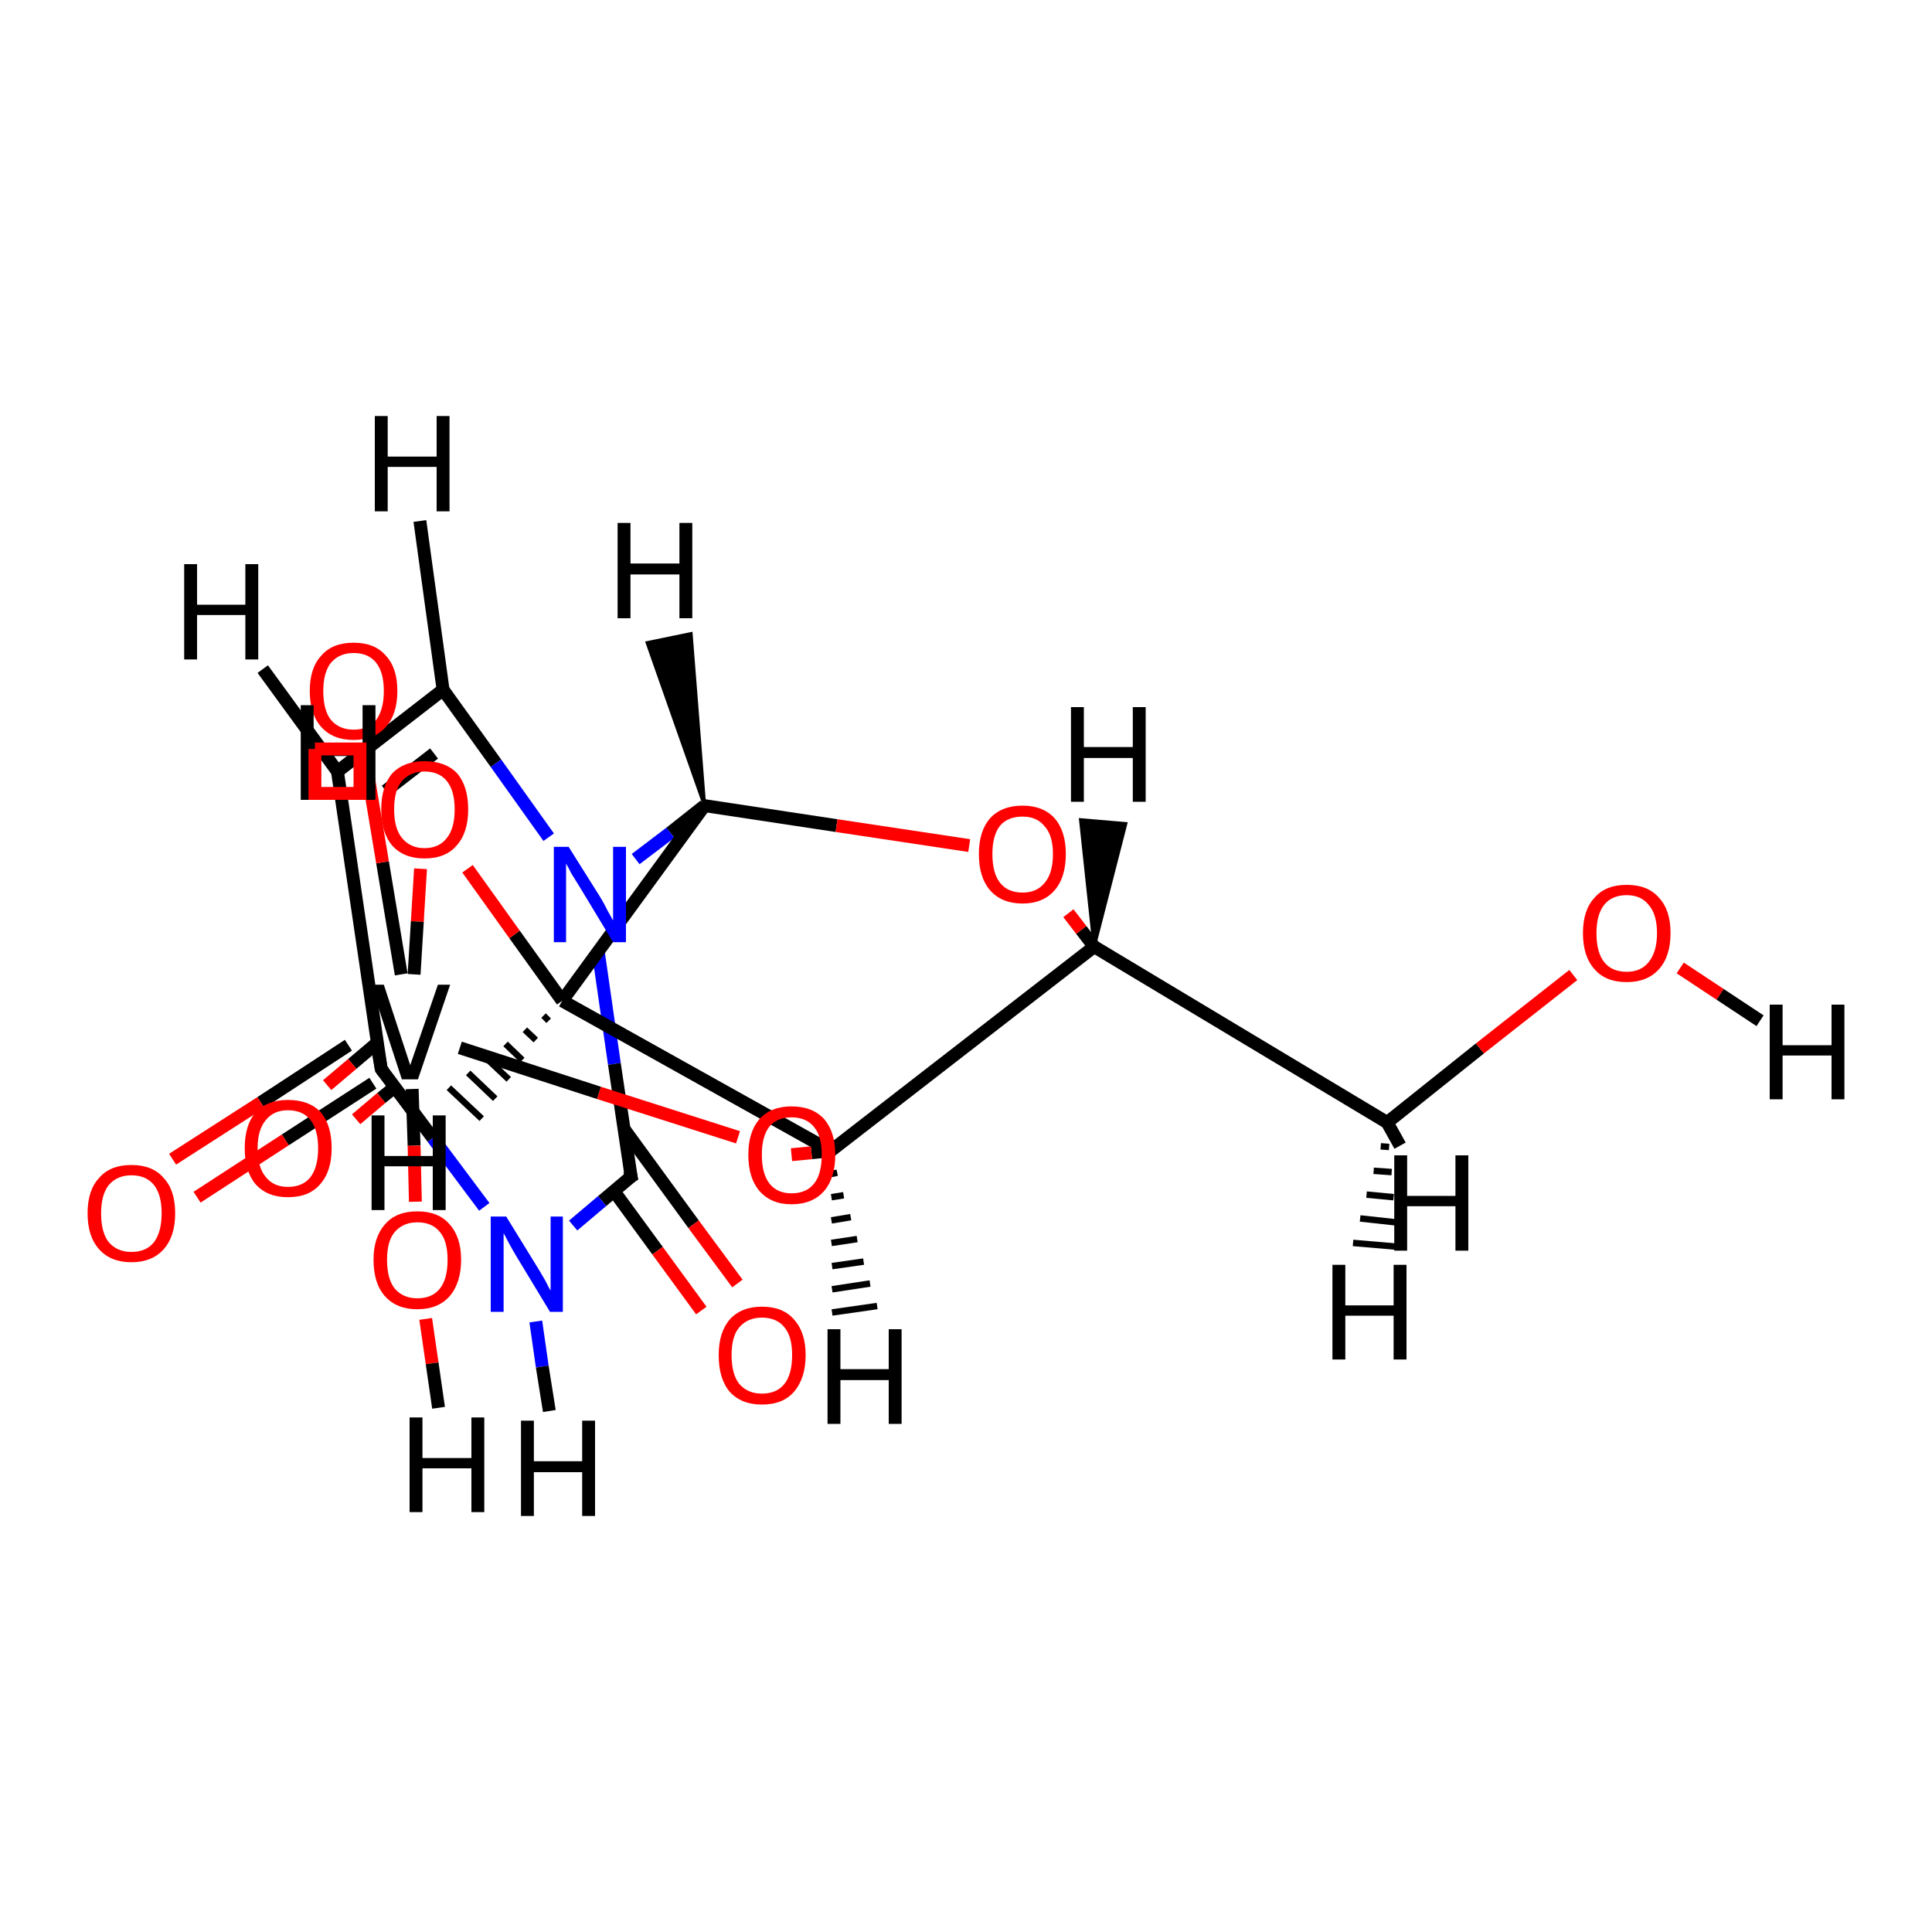 <?xml version='1.0' encoding='iso-8859-1'?>
<svg version='1.1' baseProfile='full'
              xmlns='http://www.w3.org/2000/svg'
                      xmlns:rdkit='http://www.rdkit.org/xml'
                      xmlns:xlink='http://www.w3.org/1999/xlink'
                  xml:space='preserve'
width='300px' height='300px' viewBox='0 0 300 300'>
<!-- END OF HEADER -->
<rect style='opacity:1.0;fill:#FFFFFF;stroke:none' width='300.0' height='300.0' x='0.0' y='0.0'> </rect>
<path class='bond-0 atom-0 atom-1' d='M 92.9,147.8 L 95.4,165.2' style='fill:none;fill-rule:evenodd;stroke:#0000FF;stroke-width:2.0px;stroke-linecap:butt;stroke-linejoin:miter;stroke-opacity:1' />
<path class='bond-0 atom-0 atom-1' d='M 95.4,165.2 L 98.0,182.7' style='fill:none;fill-rule:evenodd;stroke:#000000;stroke-width:2.0px;stroke-linecap:butt;stroke-linejoin:miter;stroke-opacity:1' />
<path class='bond-1 atom-0 atom-5' d='M 85.2,130.0 L 77.0,118.5' style='fill:none;fill-rule:evenodd;stroke:#0000FF;stroke-width:2.0px;stroke-linecap:butt;stroke-linejoin:miter;stroke-opacity:1' />
<path class='bond-1 atom-0 atom-5' d='M 77.0,118.5 L 68.8,107.1' style='fill:none;fill-rule:evenodd;stroke:#000000;stroke-width:2.0px;stroke-linecap:butt;stroke-linejoin:miter;stroke-opacity:1' />
<path class='bond-2 atom-0 atom-8' d='M 98.7,133.4 L 104.1,129.3' style='fill:none;fill-rule:evenodd;stroke:#0000FF;stroke-width:2.0px;stroke-linecap:butt;stroke-linejoin:miter;stroke-opacity:1' />
<path class='bond-2 atom-0 atom-8' d='M 104.1,129.3 L 109.4,125.1' style='fill:none;fill-rule:evenodd;stroke:#000000;stroke-width:2.0px;stroke-linecap:butt;stroke-linejoin:miter;stroke-opacity:1' />
<path class='bond-3 atom-1 atom-2' d='M 98.0,182.7 L 93.5,186.5' style='fill:none;fill-rule:evenodd;stroke:#000000;stroke-width:2.0px;stroke-linecap:butt;stroke-linejoin:miter;stroke-opacity:1' />
<path class='bond-3 atom-1 atom-2' d='M 93.5,186.5 L 89.0,190.3' style='fill:none;fill-rule:evenodd;stroke:#0000FF;stroke-width:2.0px;stroke-linecap:butt;stroke-linejoin:miter;stroke-opacity:1' />
<path class='bond-4 atom-1 atom-6' d='M 95.3,184.9 L 102.1,194.2' style='fill:none;fill-rule:evenodd;stroke:#000000;stroke-width:2.0px;stroke-linecap:butt;stroke-linejoin:miter;stroke-opacity:1' />
<path class='bond-4 atom-1 atom-6' d='M 102.1,194.2 L 108.9,203.5' style='fill:none;fill-rule:evenodd;stroke:#FF0000;stroke-width:2.0px;stroke-linecap:butt;stroke-linejoin:miter;stroke-opacity:1' />
<path class='bond-4 atom-1 atom-6' d='M 96.9,175.3 L 107.7,190.1' style='fill:none;fill-rule:evenodd;stroke:#000000;stroke-width:2.0px;stroke-linecap:butt;stroke-linejoin:miter;stroke-opacity:1' />
<path class='bond-4 atom-1 atom-6' d='M 107.7,190.1 L 114.5,199.3' style='fill:none;fill-rule:evenodd;stroke:#FF0000;stroke-width:2.0px;stroke-linecap:butt;stroke-linejoin:miter;stroke-opacity:1' />
<path class='bond-5 atom-2 atom-3' d='M 75.2,187.4 L 67.2,176.7' style='fill:none;fill-rule:evenodd;stroke:#0000FF;stroke-width:2.0px;stroke-linecap:butt;stroke-linejoin:miter;stroke-opacity:1' />
<path class='bond-5 atom-2 atom-3' d='M 67.2,176.7 L 59.2,166.0' style='fill:none;fill-rule:evenodd;stroke:#000000;stroke-width:2.0px;stroke-linecap:butt;stroke-linejoin:miter;stroke-opacity:1' />
<path class='bond-6 atom-2 atom-21' d='M 83.2,205.2 L 84.2,212.2' style='fill:none;fill-rule:evenodd;stroke:#0000FF;stroke-width:2.0px;stroke-linecap:butt;stroke-linejoin:miter;stroke-opacity:1' />
<path class='bond-6 atom-2 atom-21' d='M 84.2,212.2 L 85.3,219.1' style='fill:none;fill-rule:evenodd;stroke:#000000;stroke-width:2.0px;stroke-linecap:butt;stroke-linejoin:miter;stroke-opacity:1' />
<path class='bond-7 atom-3 atom-4' d='M 59.2,166.0 L 52.4,119.8' style='fill:none;fill-rule:evenodd;stroke:#000000;stroke-width:2.0px;stroke-linecap:butt;stroke-linejoin:miter;stroke-opacity:1' />
<path class='bond-8 atom-3 atom-7' d='M 58.6,161.9 L 54.7,165.2' style='fill:none;fill-rule:evenodd;stroke:#000000;stroke-width:2.0px;stroke-linecap:butt;stroke-linejoin:miter;stroke-opacity:1' />
<path class='bond-8 atom-3 atom-7' d='M 54.7,165.2 L 50.8,168.5' style='fill:none;fill-rule:evenodd;stroke:#FF0000;stroke-width:2.0px;stroke-linecap:butt;stroke-linejoin:miter;stroke-opacity:1' />
<path class='bond-8 atom-3 atom-7' d='M 61.3,168.8 L 59.2,170.5' style='fill:none;fill-rule:evenodd;stroke:#000000;stroke-width:2.0px;stroke-linecap:butt;stroke-linejoin:miter;stroke-opacity:1' />
<path class='bond-8 atom-3 atom-7' d='M 59.2,170.5 L 55.3,173.8' style='fill:none;fill-rule:evenodd;stroke:#FF0000;stroke-width:2.0px;stroke-linecap:butt;stroke-linejoin:miter;stroke-opacity:1' />
<path class='bond-9 atom-4 atom-5' d='M 52.4,119.8 L 68.8,107.1' style='fill:none;fill-rule:evenodd;stroke:#000000;stroke-width:2.0px;stroke-linecap:butt;stroke-linejoin:miter;stroke-opacity:1' />
<path class='bond-9 atom-4 atom-5' d='M 59.9,122.8 L 67.4,117.0' style='fill:none;fill-rule:evenodd;stroke:#000000;stroke-width:2.0px;stroke-linecap:butt;stroke-linejoin:miter;stroke-opacity:1' />
<path class='bond-10 atom-4 atom-22' d='M 52.4,119.8 L 40.8,103.9' style='fill:none;fill-rule:evenodd;stroke:#000000;stroke-width:2.0px;stroke-linecap:butt;stroke-linejoin:miter;stroke-opacity:1' />
<path class='bond-11 atom-5 atom-23' d='M 68.8,107.1 L 65.2,80.9' style='fill:none;fill-rule:evenodd;stroke:#000000;stroke-width:2.0px;stroke-linecap:butt;stroke-linejoin:miter;stroke-opacity:1' />
<path class='bond-12 atom-8 atom-9' d='M 109.4,125.1 L 87.3,155.4' style='fill:none;fill-rule:evenodd;stroke:#000000;stroke-width:2.0px;stroke-linecap:butt;stroke-linejoin:miter;stroke-opacity:1' />
<path class='bond-13 atom-8 atom-14' d='M 109.4,125.1 L 129.9,128.2' style='fill:none;fill-rule:evenodd;stroke:#000000;stroke-width:2.0px;stroke-linecap:butt;stroke-linejoin:miter;stroke-opacity:1' />
<path class='bond-13 atom-8 atom-14' d='M 129.9,128.2 L 150.5,131.3' style='fill:none;fill-rule:evenodd;stroke:#FF0000;stroke-width:2.0px;stroke-linecap:butt;stroke-linejoin:miter;stroke-opacity:1' />
<path class='bond-14 atom-8 atom-24' d='M 109.4,125.1 L 100.5,99.8 L 107.3,98.4 Z' style='fill:#000000;fill-rule:evenodd;fill-opacity:1;stroke:#000000;stroke-width:0.5px;stroke-linecap:butt;stroke-linejoin:miter;stroke-opacity:1;' />
<path class='bond-15 atom-9 atom-10' d='M 87.3,155.4 L 79.9,145.1' style='fill:none;fill-rule:evenodd;stroke:#000000;stroke-width:2.0px;stroke-linecap:butt;stroke-linejoin:miter;stroke-opacity:1' />
<path class='bond-15 atom-9 atom-10' d='M 79.9,145.1 L 72.6,134.9' style='fill:none;fill-rule:evenodd;stroke:#FF0000;stroke-width:2.0px;stroke-linecap:butt;stroke-linejoin:miter;stroke-opacity:1' />
<path class='bond-16 atom-9 atom-11' d='M 87.3,155.4 L 129.0,178.7' style='fill:none;fill-rule:evenodd;stroke:#000000;stroke-width:2.0px;stroke-linecap:butt;stroke-linejoin:miter;stroke-opacity:1' />
<path class='bond-17 atom-9 atom-25' d='M 85.2,158.5 L 84.4,157.7' style='fill:none;fill-rule:evenodd;stroke:#000000;stroke-width:1.0px;stroke-linecap:butt;stroke-linejoin:miter;stroke-opacity:1' />
<path class='bond-17 atom-9 atom-25' d='M 83.2,161.5 L 81.5,159.9' style='fill:none;fill-rule:evenodd;stroke:#000000;stroke-width:1.0px;stroke-linecap:butt;stroke-linejoin:miter;stroke-opacity:1' />
<path class='bond-17 atom-9 atom-25' d='M 81.1,164.6 L 78.5,162.1' style='fill:none;fill-rule:evenodd;stroke:#000000;stroke-width:1.0px;stroke-linecap:butt;stroke-linejoin:miter;stroke-opacity:1' />
<path class='bond-17 atom-9 atom-25' d='M 79.0,167.6 L 75.6,164.4' style='fill:none;fill-rule:evenodd;stroke:#000000;stroke-width:1.0px;stroke-linecap:butt;stroke-linejoin:miter;stroke-opacity:1' />
<path class='bond-17 atom-9 atom-25' d='M 76.9,170.6 L 72.7,166.6' style='fill:none;fill-rule:evenodd;stroke:#000000;stroke-width:1.0px;stroke-linecap:butt;stroke-linejoin:miter;stroke-opacity:1' />
<path class='bond-17 atom-9 atom-25' d='M 74.8,173.7 L 69.7,168.9' style='fill:none;fill-rule:evenodd;stroke:#000000;stroke-width:1.0px;stroke-linecap:butt;stroke-linejoin:miter;stroke-opacity:1' />
<path class='bond-18 atom-10 atom-17' d='M 65.3,134.9 L 64.8,143.1' style='fill:none;fill-rule:evenodd;stroke:#FF0000;stroke-width:2.0px;stroke-linecap:butt;stroke-linejoin:miter;stroke-opacity:1' />
<path class='bond-18 atom-10 atom-17' d='M 64.8,143.1 L 64.3,151.3' style='fill:none;fill-rule:evenodd;stroke:#000000;stroke-width:2.0px;stroke-linecap:butt;stroke-linejoin:miter;stroke-opacity:1' />
<path class='bond-19 atom-11 atom-12' d='M 129.0,178.7 L 169.9,147.0' style='fill:none;fill-rule:evenodd;stroke:#000000;stroke-width:2.0px;stroke-linecap:butt;stroke-linejoin:miter;stroke-opacity:1' />
<path class='bond-20 atom-11 atom-13' d='M 129.0,178.7 L 126.0,179.0' style='fill:none;fill-rule:evenodd;stroke:#000000;stroke-width:2.0px;stroke-linecap:butt;stroke-linejoin:miter;stroke-opacity:1' />
<path class='bond-20 atom-11 atom-13' d='M 126.0,179.0 L 122.9,179.3' style='fill:none;fill-rule:evenodd;stroke:#FF0000;stroke-width:2.0px;stroke-linecap:butt;stroke-linejoin:miter;stroke-opacity:1' />
<path class='bond-21 atom-11 atom-26' d='M 130.0,182.1 L 129.0,182.3' style='fill:none;fill-rule:evenodd;stroke:#000000;stroke-width:1.0px;stroke-linecap:butt;stroke-linejoin:miter;stroke-opacity:1' />
<path class='bond-21 atom-11 atom-26' d='M 131.0,185.6 L 129.1,185.9' style='fill:none;fill-rule:evenodd;stroke:#000000;stroke-width:1.0px;stroke-linecap:butt;stroke-linejoin:miter;stroke-opacity:1' />
<path class='bond-21 atom-11 atom-26' d='M 132.1,189.0 L 129.1,189.5' style='fill:none;fill-rule:evenodd;stroke:#000000;stroke-width:1.0px;stroke-linecap:butt;stroke-linejoin:miter;stroke-opacity:1' />
<path class='bond-21 atom-11 atom-26' d='M 133.1,192.4 L 129.1,193.0' style='fill:none;fill-rule:evenodd;stroke:#000000;stroke-width:1.0px;stroke-linecap:butt;stroke-linejoin:miter;stroke-opacity:1' />
<path class='bond-21 atom-11 atom-26' d='M 134.1,195.9 L 129.2,196.6' style='fill:none;fill-rule:evenodd;stroke:#000000;stroke-width:1.0px;stroke-linecap:butt;stroke-linejoin:miter;stroke-opacity:1' />
<path class='bond-21 atom-11 atom-26' d='M 135.1,199.3 L 129.2,200.2' style='fill:none;fill-rule:evenodd;stroke:#000000;stroke-width:1.0px;stroke-linecap:butt;stroke-linejoin:miter;stroke-opacity:1' />
<path class='bond-21 atom-11 atom-26' d='M 136.2,202.8 L 129.2,203.8' style='fill:none;fill-rule:evenodd;stroke:#000000;stroke-width:1.0px;stroke-linecap:butt;stroke-linejoin:miter;stroke-opacity:1' />
<path class='bond-22 atom-12 atom-14' d='M 169.9,147.0 L 167.9,144.4' style='fill:none;fill-rule:evenodd;stroke:#000000;stroke-width:2.0px;stroke-linecap:butt;stroke-linejoin:miter;stroke-opacity:1' />
<path class='bond-22 atom-12 atom-14' d='M 167.9,144.4 L 165.9,141.8' style='fill:none;fill-rule:evenodd;stroke:#FF0000;stroke-width:2.0px;stroke-linecap:butt;stroke-linejoin:miter;stroke-opacity:1' />
<path class='bond-23 atom-12 atom-15' d='M 169.9,147.0 L 215.4,174.3' style='fill:none;fill-rule:evenodd;stroke:#000000;stroke-width:2.0px;stroke-linecap:butt;stroke-linejoin:miter;stroke-opacity:1' />
<path class='bond-24 atom-12 atom-27' d='M 169.9,147.0 L 167.8,127.3 L 174.8,127.9 Z' style='fill:#000000;fill-rule:evenodd;fill-opacity:1;stroke:#000000;stroke-width:0.5px;stroke-linecap:butt;stroke-linejoin:miter;stroke-opacity:1;' />
<path class='bond-25 atom-13 atom-17' d='M 114.6,176.6 L 93.0,169.7' style='fill:none;fill-rule:evenodd;stroke:#FF0000;stroke-width:2.0px;stroke-linecap:butt;stroke-linejoin:miter;stroke-opacity:1' />
<path class='bond-25 atom-13 atom-17' d='M 93.0,169.7 L 71.4,162.7' style='fill:none;fill-rule:evenodd;stroke:#000000;stroke-width:2.0px;stroke-linecap:butt;stroke-linejoin:miter;stroke-opacity:1' />
<path class='bond-26 atom-15 atom-16' d='M 215.4,174.3 L 229.8,162.8' style='fill:none;fill-rule:evenodd;stroke:#000000;stroke-width:2.0px;stroke-linecap:butt;stroke-linejoin:miter;stroke-opacity:1' />
<path class='bond-26 atom-15 atom-16' d='M 229.8,162.8 L 244.3,151.4' style='fill:none;fill-rule:evenodd;stroke:#FF0000;stroke-width:2.0px;stroke-linecap:butt;stroke-linejoin:miter;stroke-opacity:1' />
<path class='bond-27 atom-15 atom-28' d='M 215.7,178.1 L 214.4,178.0' style='fill:none;fill-rule:evenodd;stroke:#000000;stroke-width:1.0px;stroke-linecap:butt;stroke-linejoin:miter;stroke-opacity:1' />
<path class='bond-27 atom-15 atom-28' d='M 216.1,182.0 L 213.3,181.8' style='fill:none;fill-rule:evenodd;stroke:#000000;stroke-width:1.0px;stroke-linecap:butt;stroke-linejoin:miter;stroke-opacity:1' />
<path class='bond-27 atom-15 atom-28' d='M 216.4,185.9 L 212.2,185.5' style='fill:none;fill-rule:evenodd;stroke:#000000;stroke-width:1.0px;stroke-linecap:butt;stroke-linejoin:miter;stroke-opacity:1' />
<path class='bond-27 atom-15 atom-28' d='M 216.7,189.8 L 211.2,189.2' style='fill:none;fill-rule:evenodd;stroke:#000000;stroke-width:1.0px;stroke-linecap:butt;stroke-linejoin:miter;stroke-opacity:1' />
<path class='bond-27 atom-15 atom-28' d='M 217.1,193.6 L 210.1,193.0' style='fill:none;fill-rule:evenodd;stroke:#000000;stroke-width:1.0px;stroke-linecap:butt;stroke-linejoin:miter;stroke-opacity:1' />
<path class='bond-28 atom-15 atom-29' d='M 215.4,174.3 L 217.4,177.9' style='fill:none;fill-rule:evenodd;stroke:#000000;stroke-width:2.0px;stroke-linecap:butt;stroke-linejoin:miter;stroke-opacity:1' />
<path class='bond-29 atom-16 atom-30' d='M 260.9,150.3 L 267.1,154.4' style='fill:none;fill-rule:evenodd;stroke:#FF0000;stroke-width:2.0px;stroke-linecap:butt;stroke-linejoin:miter;stroke-opacity:1' />
<path class='bond-29 atom-16 atom-30' d='M 267.1,154.4 L 273.3,158.5' style='fill:none;fill-rule:evenodd;stroke:#000000;stroke-width:2.0px;stroke-linecap:butt;stroke-linejoin:miter;stroke-opacity:1' />
<path class='bond-30 atom-17 atom-18' d='M 64.0,169.1 L 64.3,177.9' style='fill:none;fill-rule:evenodd;stroke:#000000;stroke-width:2.0px;stroke-linecap:butt;stroke-linejoin:miter;stroke-opacity:1' />
<path class='bond-30 atom-17 atom-18' d='M 64.3,177.9 L 64.5,186.6' style='fill:none;fill-rule:evenodd;stroke:#FF0000;stroke-width:2.0px;stroke-linecap:butt;stroke-linejoin:miter;stroke-opacity:1' />
<path class='bond-31 atom-17 atom-19' d='M 54.1,162.3 L 40.5,171.2' style='fill:none;fill-rule:evenodd;stroke:#000000;stroke-width:2.0px;stroke-linecap:butt;stroke-linejoin:miter;stroke-opacity:1' />
<path class='bond-31 atom-17 atom-19' d='M 40.5,171.2 L 26.8,180.0' style='fill:none;fill-rule:evenodd;stroke:#FF0000;stroke-width:2.0px;stroke-linecap:butt;stroke-linejoin:miter;stroke-opacity:1' />
<path class='bond-31 atom-17 atom-19' d='M 57.9,168.2 L 44.3,177.0' style='fill:none;fill-rule:evenodd;stroke:#000000;stroke-width:2.0px;stroke-linecap:butt;stroke-linejoin:miter;stroke-opacity:1' />
<path class='bond-31 atom-17 atom-19' d='M 44.3,177.0 L 30.6,185.9' style='fill:none;fill-rule:evenodd;stroke:#FF0000;stroke-width:2.0px;stroke-linecap:butt;stroke-linejoin:miter;stroke-opacity:1' />
<path class='bond-32 atom-17 atom-20' d='M 62.3,151.3 L 59.4,133.9' style='fill:none;fill-rule:evenodd;stroke:#000000;stroke-width:2.0px;stroke-linecap:butt;stroke-linejoin:miter;stroke-opacity:1' />
<path class='bond-32 atom-17 atom-20' d='M 59.4,133.9 L 56.5,116.5' style='fill:none;fill-rule:evenodd;stroke:#FF0000;stroke-width:2.0px;stroke-linecap:butt;stroke-linejoin:miter;stroke-opacity:1' />
<path class='bond-33 atom-18 atom-31' d='M 66.1,204.8 L 67.1,211.7' style='fill:none;fill-rule:evenodd;stroke:#FF0000;stroke-width:2.0px;stroke-linecap:butt;stroke-linejoin:miter;stroke-opacity:1' />
<path class='bond-33 atom-18 atom-31' d='M 67.1,211.7 L 68.1,218.6' style='fill:none;fill-rule:evenodd;stroke:#000000;stroke-width:2.0px;stroke-linecap:butt;stroke-linejoin:miter;stroke-opacity:1' />
<path class='bond-34 atom-20 atom-32' d='M 52.6,116.5 L 52.6,116.7' style='fill:none;fill-rule:evenodd;stroke:#FF0000;stroke-width:2.0px;stroke-linecap:butt;stroke-linejoin:miter;stroke-opacity:1' />
<path class='bond-34 atom-20 atom-32' d='M 52.6,116.7 L 52.5,116.9' style='fill:none;fill-rule:evenodd;stroke:#000000;stroke-width:2.0px;stroke-linecap:butt;stroke-linejoin:miter;stroke-opacity:1' />
<path d='M 97.8,181.8 L 98.0,182.7 L 97.7,182.9' style='fill:none;stroke:#000000;stroke-width:2.0px;stroke-linecap:butt;stroke-linejoin:miter;stroke-opacity:1;' />
<path d='M 59.6,166.5 L 59.2,166.0 L 58.8,163.7' style='fill:none;stroke:#000000;stroke-width:2.0px;stroke-linecap:butt;stroke-linejoin:miter;stroke-opacity:1;' />
<path class='atom-0' d='M 88.3 131.5
L 93.2 139.3
Q 93.7 140.1, 94.4 141.5
Q 95.2 142.9, 95.2 143.0
L 95.2 131.5
L 97.2 131.5
L 97.2 146.3
L 95.2 146.3
L 90.0 137.7
Q 89.4 136.7, 88.7 135.6
Q 88.1 134.4, 87.9 134.1
L 87.9 146.3
L 86.0 146.3
L 86.0 131.5
L 88.3 131.5
' fill='#0000FF'/>
<path class='atom-2' d='M 78.6 188.9
L 83.4 196.7
Q 83.9 197.5, 84.7 198.9
Q 85.4 200.3, 85.5 200.4
L 85.5 188.9
L 87.4 188.9
L 87.4 203.7
L 85.4 203.7
L 80.2 195.1
Q 79.6 194.1, 79.0 193.0
Q 78.4 191.8, 78.2 191.5
L 78.2 203.7
L 76.2 203.7
L 76.2 188.9
L 78.6 188.9
' fill='#0000FF'/>
<path class='atom-6' d='M 111.6 210.4
Q 111.6 206.9, 113.3 204.9
Q 115.1 202.9, 118.3 202.9
Q 121.6 202.9, 123.3 204.9
Q 125.1 206.9, 125.1 210.4
Q 125.1 214.0, 123.3 216.1
Q 121.6 218.1, 118.3 218.1
Q 115.1 218.1, 113.3 216.1
Q 111.6 214.1, 111.6 210.4
M 118.3 216.4
Q 120.6 216.4, 121.8 214.9
Q 123.0 213.4, 123.0 210.4
Q 123.0 207.5, 121.8 206.1
Q 120.6 204.6, 118.3 204.6
Q 116.1 204.6, 114.8 206.1
Q 113.6 207.5, 113.6 210.4
Q 113.6 213.4, 114.8 214.9
Q 116.1 216.4, 118.3 216.4
' fill='#FF0000'/>
<path class='atom-7' d='M 38.0 178.3
Q 38.0 174.7, 39.7 172.7
Q 41.5 170.8, 44.7 170.8
Q 48.0 170.8, 49.8 172.7
Q 51.5 174.7, 51.5 178.3
Q 51.5 181.9, 49.7 183.9
Q 48.0 185.9, 44.7 185.9
Q 41.5 185.9, 39.7 183.9
Q 38.0 181.9, 38.0 178.3
M 44.7 184.3
Q 47.0 184.3, 48.2 182.8
Q 49.4 181.2, 49.4 178.3
Q 49.4 175.4, 48.2 173.9
Q 47.0 172.4, 44.7 172.4
Q 42.5 172.4, 41.3 173.9
Q 40.0 175.4, 40.0 178.3
Q 40.0 181.3, 41.3 182.8
Q 42.5 184.3, 44.7 184.3
' fill='#FF0000'/>
<path class='atom-10' d='M 59.2 125.7
Q 59.2 122.1, 60.9 120.1
Q 62.7 118.2, 65.9 118.2
Q 69.2 118.2, 71.0 120.1
Q 72.7 122.1, 72.7 125.7
Q 72.7 129.3, 70.9 131.3
Q 69.2 133.3, 65.9 133.3
Q 62.7 133.3, 60.9 131.3
Q 59.2 129.3, 59.2 125.7
M 65.9 131.7
Q 68.2 131.7, 69.4 130.1
Q 70.6 128.6, 70.6 125.7
Q 70.6 122.8, 69.4 121.3
Q 68.2 119.8, 65.9 119.8
Q 63.7 119.8, 62.4 121.3
Q 61.2 122.7, 61.2 125.7
Q 61.2 128.6, 62.4 130.1
Q 63.7 131.7, 65.9 131.7
' fill='#FF0000'/>
<path class='atom-13' d='M 116.2 179.3
Q 116.2 175.8, 117.9 173.8
Q 119.7 171.8, 122.9 171.8
Q 126.2 171.8, 128.0 173.8
Q 129.7 175.8, 129.7 179.3
Q 129.7 182.9, 128.0 184.9
Q 126.2 187.0, 122.9 187.0
Q 119.7 187.0, 117.9 184.9
Q 116.2 182.9, 116.2 179.3
M 122.9 185.3
Q 125.2 185.3, 126.4 183.8
Q 127.6 182.3, 127.6 179.3
Q 127.6 176.4, 126.4 175.0
Q 125.2 173.5, 122.9 173.5
Q 120.7 173.5, 119.5 174.9
Q 118.3 176.4, 118.3 179.3
Q 118.3 182.3, 119.5 183.8
Q 120.7 185.3, 122.9 185.3
' fill='#FF0000'/>
<path class='atom-14' d='M 152.0 132.6
Q 152.0 129.1, 153.7 127.1
Q 155.5 125.1, 158.8 125.1
Q 162.0 125.1, 163.8 127.1
Q 165.5 129.1, 165.5 132.6
Q 165.5 136.2, 163.8 138.2
Q 162.0 140.3, 158.8 140.3
Q 155.5 140.3, 153.7 138.2
Q 152.0 136.2, 152.0 132.6
M 158.8 138.6
Q 161.0 138.6, 162.2 137.1
Q 163.5 135.6, 163.5 132.6
Q 163.5 129.7, 162.2 128.3
Q 161.0 126.8, 158.8 126.8
Q 156.5 126.8, 155.3 128.2
Q 154.1 129.7, 154.1 132.6
Q 154.1 135.6, 155.3 137.1
Q 156.5 138.6, 158.8 138.6
' fill='#FF0000'/>
<path class='atom-16' d='M 245.8 144.9
Q 245.8 141.3, 247.6 139.4
Q 249.3 137.4, 252.6 137.4
Q 255.9 137.4, 257.6 139.4
Q 259.4 141.3, 259.4 144.9
Q 259.4 148.5, 257.6 150.5
Q 255.8 152.5, 252.6 152.5
Q 249.3 152.5, 247.6 150.5
Q 245.8 148.5, 245.8 144.9
M 252.6 150.9
Q 254.8 150.9, 256.0 149.4
Q 257.3 147.8, 257.3 144.9
Q 257.3 142.0, 256.0 140.5
Q 254.8 139.0, 252.6 139.0
Q 250.3 139.0, 249.1 140.5
Q 247.9 142.0, 247.9 144.9
Q 247.9 147.9, 249.1 149.4
Q 250.3 150.9, 252.6 150.9
' fill='#FF0000'/>
<path class='atom-17' d='M 68.0 152.9
L 69.9 152.9
L 64.9 167.6
L 62.4 167.6
L 57.6 152.9
L 59.6 152.9
L 63.7 165.4
L 68.0 152.9
' fill='#000000'/>
<path class='atom-18' d='M 58.0 195.6
Q 58.0 192.1, 59.8 190.1
Q 61.5 188.1, 64.8 188.1
Q 68.1 188.1, 69.8 190.1
Q 71.6 192.1, 71.6 195.6
Q 71.6 199.2, 69.8 201.3
Q 68.0 203.3, 64.8 203.3
Q 61.6 203.3, 59.8 201.3
Q 58.0 199.3, 58.0 195.6
M 64.8 201.6
Q 67.1 201.6, 68.3 200.1
Q 69.5 198.6, 69.5 195.6
Q 69.5 192.7, 68.3 191.3
Q 67.1 189.8, 64.8 189.8
Q 62.6 189.8, 61.3 191.3
Q 60.1 192.7, 60.1 195.6
Q 60.1 198.6, 61.3 200.1
Q 62.6 201.6, 64.8 201.6
' fill='#FF0000'/>
<path class='atom-19' d='M 13.6 188.4
Q 13.6 184.8, 15.4 182.9
Q 17.1 180.9, 20.4 180.9
Q 23.7 180.9, 25.4 182.9
Q 27.2 184.8, 27.2 188.4
Q 27.2 192.0, 25.4 194.0
Q 23.6 196.0, 20.4 196.0
Q 17.2 196.0, 15.4 194.0
Q 13.6 192.0, 13.6 188.4
M 20.4 194.4
Q 22.7 194.4, 23.9 192.9
Q 25.1 191.3, 25.1 188.4
Q 25.1 185.5, 23.9 184.0
Q 22.7 182.5, 20.4 182.5
Q 18.2 182.5, 16.9 184.0
Q 15.7 185.5, 15.7 188.4
Q 15.7 191.4, 16.9 192.9
Q 18.2 194.4, 20.4 194.4
' fill='#FF0000'/>
<path class='atom-20' d='M 48.1 107.3
Q 48.1 103.7, 49.9 101.8
Q 51.6 99.8, 54.9 99.8
Q 58.2 99.8, 59.9 101.8
Q 61.7 103.7, 61.7 107.3
Q 61.7 110.9, 59.9 112.9
Q 58.1 114.9, 54.9 114.9
Q 51.7 114.9, 49.9 112.9
Q 48.1 110.9, 48.1 107.3
M 54.9 113.3
Q 57.2 113.3, 58.4 111.8
Q 59.6 110.2, 59.6 107.3
Q 59.6 104.4, 58.4 102.9
Q 57.2 101.4, 54.9 101.4
Q 52.7 101.4, 51.4 102.9
Q 50.2 104.4, 50.2 107.3
Q 50.2 110.3, 51.4 111.8
Q 52.7 113.3, 54.9 113.3
' fill='#FF0000'/>
<path class='atom-21' d='M 80.9 220.6
L 82.9 220.6
L 82.9 226.9
L 90.4 226.9
L 90.4 220.6
L 92.4 220.6
L 92.4 235.4
L 90.4 235.4
L 90.4 228.6
L 82.9 228.6
L 82.9 235.4
L 80.9 235.4
L 80.9 220.6
' fill='#000000'/>
<path class='atom-22' d='M 28.6 87.6
L 30.6 87.6
L 30.6 93.9
L 38.1 93.9
L 38.1 87.6
L 40.1 87.6
L 40.1 102.4
L 38.1 102.4
L 38.1 95.5
L 30.6 95.5
L 30.6 102.4
L 28.6 102.4
L 28.6 87.6
' fill='#000000'/>
<path class='atom-23' d='M 58.2 64.6
L 60.2 64.6
L 60.2 70.9
L 67.8 70.9
L 67.8 64.6
L 69.8 64.6
L 69.8 79.4
L 67.8 79.4
L 67.8 72.5
L 60.2 72.5
L 60.2 79.4
L 58.2 79.4
L 58.2 64.6
' fill='#000000'/>
<path class='atom-24' d='M 95.9 81.2
L 97.9 81.2
L 97.9 87.5
L 105.5 87.5
L 105.5 81.2
L 107.5 81.2
L 107.5 96.0
L 105.5 96.0
L 105.5 89.2
L 97.9 89.2
L 97.9 96.0
L 95.9 96.0
L 95.9 81.2
' fill='#000000'/>
<path class='atom-25' d='M 57.7 173.2
L 59.7 173.2
L 59.7 179.5
L 67.2 179.5
L 67.2 173.2
L 69.2 173.2
L 69.2 187.9
L 67.2 187.9
L 67.2 181.1
L 59.7 181.1
L 59.7 187.9
L 57.7 187.9
L 57.7 173.2
' fill='#000000'/>
<path class='atom-26' d='M 128.5 206.4
L 130.5 206.4
L 130.5 212.6
L 138.0 212.6
L 138.0 206.4
L 140.0 206.4
L 140.0 221.1
L 138.0 221.1
L 138.0 214.3
L 130.5 214.3
L 130.5 221.1
L 128.5 221.1
L 128.5 206.4
' fill='#000000'/>
<path class='atom-27' d='M 166.3 109.8
L 168.3 109.8
L 168.3 116.0
L 175.9 116.0
L 175.9 109.8
L 177.9 109.8
L 177.9 124.5
L 175.9 124.5
L 175.9 117.7
L 168.3 117.7
L 168.3 124.5
L 166.3 124.5
L 166.3 109.8
' fill='#000000'/>
<path class='atom-28' d='M 206.9 196.4
L 208.9 196.4
L 208.9 202.7
L 216.4 202.7
L 216.4 196.4
L 218.4 196.4
L 218.4 211.1
L 216.4 211.1
L 216.4 204.3
L 208.9 204.3
L 208.9 211.1
L 206.9 211.1
L 206.9 196.4
' fill='#000000'/>
<path class='atom-29' d='M 216.5 179.4
L 218.5 179.4
L 218.5 185.7
L 226.0 185.7
L 226.0 179.4
L 228.0 179.4
L 228.0 194.2
L 226.0 194.2
L 226.0 187.3
L 218.5 187.3
L 218.5 194.2
L 216.5 194.2
L 216.5 179.4
' fill='#000000'/>
<path class='atom-30' d='M 274.8 156.0
L 276.8 156.0
L 276.8 162.3
L 284.4 162.3
L 284.4 156.0
L 286.4 156.0
L 286.4 170.7
L 284.4 170.7
L 284.4 163.9
L 276.8 163.9
L 276.8 170.7
L 274.8 170.7
L 274.8 156.0
' fill='#000000'/>
<path class='atom-31' d='M 63.6 220.1
L 65.6 220.1
L 65.6 226.4
L 73.2 226.4
L 73.2 220.1
L 75.2 220.1
L 75.2 234.8
L 73.2 234.8
L 73.2 228.0
L 65.6 228.0
L 65.6 234.8
L 63.6 234.8
L 63.6 220.1
' fill='#000000'/>
<path class='atom-32' d='M 46.7 109.5
L 48.7 109.5
L 48.7 115.8
L 56.3 115.8
L 56.3 109.5
L 58.3 109.5
L 58.3 124.2
L 56.3 124.2
L 56.3 117.4
L 48.7 117.4
L 48.7 124.2
L 46.7 124.2
L 46.7 109.5
' fill='#000000'/>
<path class='atom-4' d='M 48.9,116.3 L 48.9,123.2 L 55.9,123.2 L 55.9,116.3 L 48.9,116.3' style='fill:none;stroke:#FF0000;stroke-width:2.0px;stroke-linecap:butt;stroke-linejoin:miter;stroke-opacity:1;' />
</svg>
